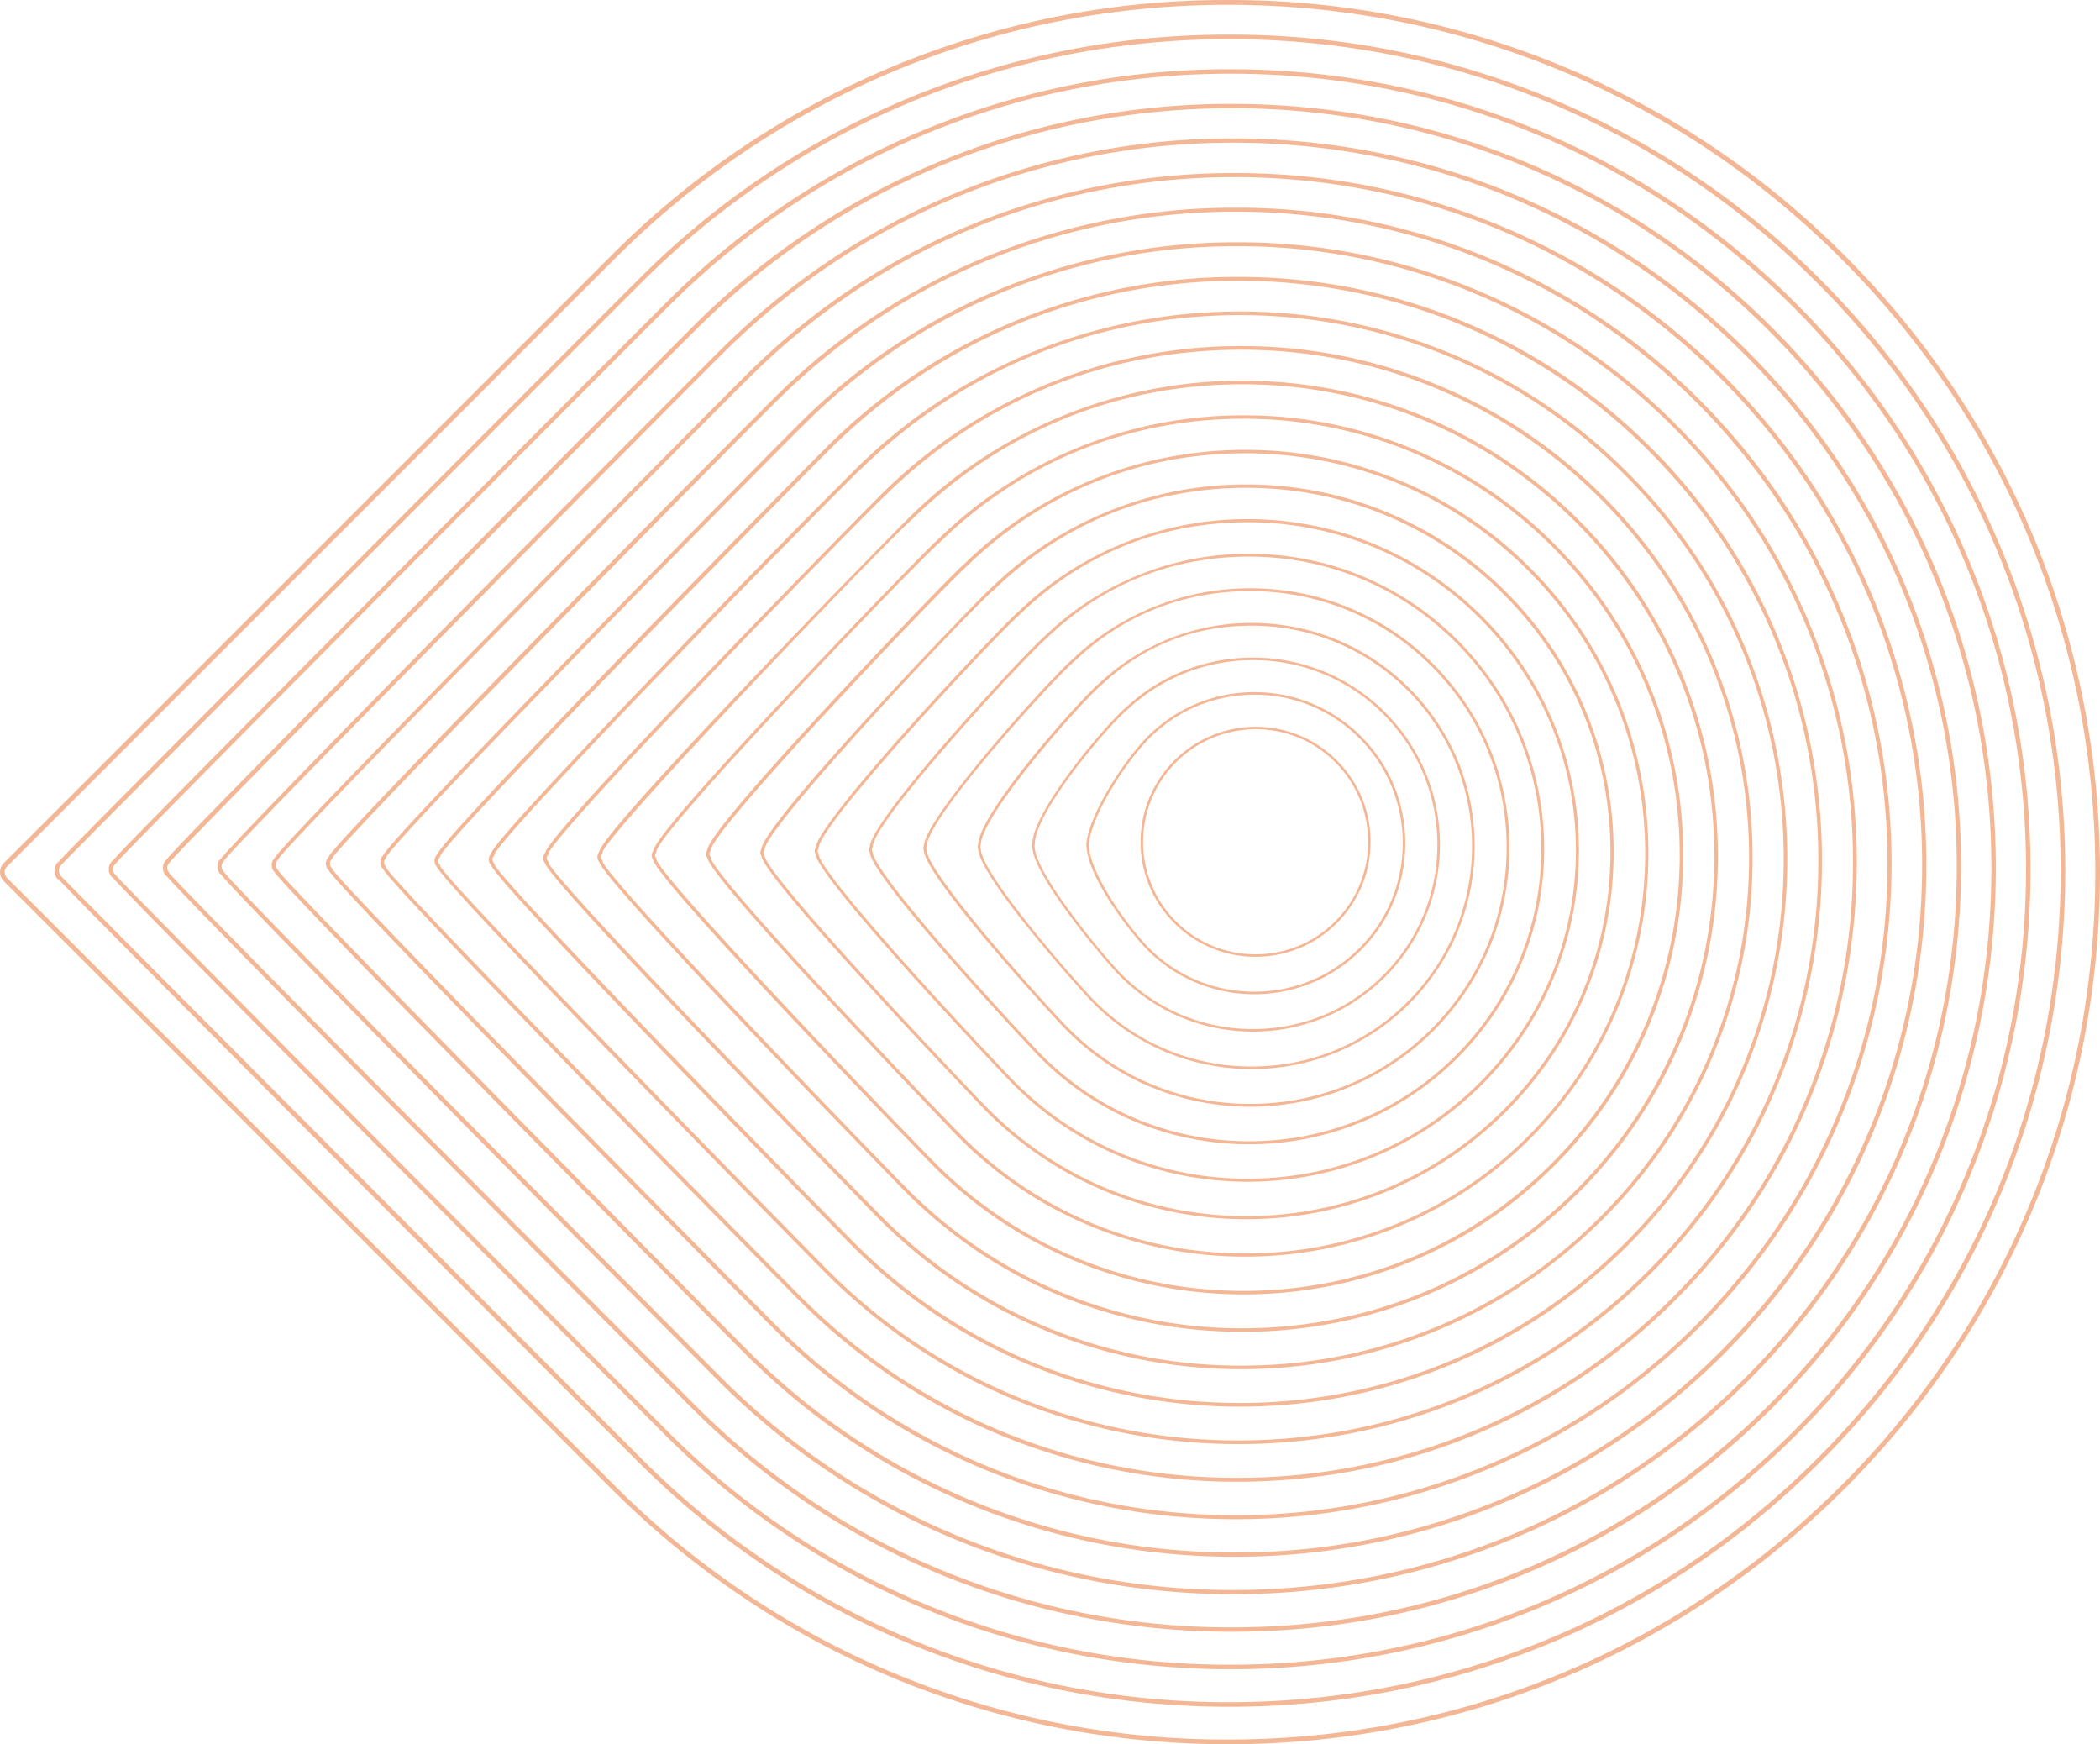 <svg xmlns="http://www.w3.org/2000/svg" fill="rgba(232,113,44,.5)" viewBox="0 0 223.15 185.33">
  <path d="M130.49 0a92.06 92.06 0 0 1 65.52 27.14c17.5 17.51 27.14 40.78 27.14 65.53s-9.64 48.02-27.14 65.52c-17.5 17.5-40.77 27.14-65.52 27.14s-48.02-9.64-65.52-27.14L.4 93.62a1.35 1.35 0 0 1 0-1.91l64.57-64.57A92.06 92.06 0 0 1 130.49 0Zm0 184.83c24.62 0 47.76-9.59 65.17-26.99s26.99-40.55 26.99-65.17-9.59-47.76-26.99-65.17C178.25 10.09 155.11.51 130.49.51S82.73 10.1 65.32 27.5L.75 92.07a.86.86 0 0 0 0 1.21l64.57 64.57a91.62 91.62 0 0 0 65.17 26.98Z"/>
  <path d="M130.63 3.68a88.22 88.22 0 0 1 62.81 26.02c16.78 16.78 26.02 39.09 26.02 62.81s-9.24 46.04-26.02 62.81c-16.78 16.79-39.08 26.03-62.81 26.03s-46.04-9.24-62.81-26.02C65.36 152.87 9 96.51 6.2 93.4l-.04.04c-.5-.51-.5-1.33 0-1.84l.02.02c.55-.66 4.34-4.51 30.78-31.01 13.93-13.97 30.83-30.88 30.91-30.95a88.19 88.19 0 0 1 62.76-25.98Zm0 177.18c23.6 0 45.78-9.19 62.47-25.88 16.68-16.68 25.87-38.87 25.87-62.47s-9.19-45.78-25.88-62.47-38.87-25.88-62.47-25.88S84.87 13.34 68.19 30c-.5.48-59.61 59.69-61.63 61.85s-.07.08-.07.08a.83.83 0 0 0 0 1.15l.07.08c2.05 2.19 60.99 61.21 61.59 61.81a87.75 87.75 0 0 0 62.48 25.89Z"/>
  <path d="M130.77 7.36c22.7 0 44.05 8.84 60.1 24.9 16.05 16.05 24.9 37.4 24.9 60.1s-8.84 44.05-24.9 60.1l-.17-.17.17.17c-16.05 16.05-37.4 24.9-60.1 24.9s-44.05-8.84-60.1-24.9c-.57-.57-56.06-56.14-58.72-59.25l-.03.03a1.26 1.26 0 0 1 0-1.76l.02.02c.51-.65 4.08-4.36 29.31-29.72C54.93 48.03 70.62 32.3 70.77 32.17a84.37 84.37 0 0 1 60-24.81Zm0 169.52c22.58 0 43.8-8.79 59.77-24.76 15.96-15.96 24.75-37.18 24.75-59.76s-8.79-43.8-24.76-59.77c-15.96-15.96-37.19-24.76-59.77-24.76S87.02 16.6 71.07 32.52c-.49.46-56.94 57.04-58.76 59.21v.02l-.07.07c-.3.3-.3.79 0 1.09l.07.09c1.8 2.1 58.12 58.56 58.68 59.13a84.02 84.02 0 0 0 59.78 24.75Z"/>
  <path d="M130.91 11.04c21.68 0 42.06 8.44 57.4 23.77s23.77 35.71 23.77 57.4-8.44 42.06-23.77 57.4-35.71 23.77-57.4 23.77-42.06-8.44-57.4-23.77c-.55-.55-53.33-53.49-55.83-56.56l-.03.02a1.23 1.23 0 0 1 0-1.69c.47-.62 3.81-4.19 27.83-28.41A8313.72 8313.72 0 0 1 73.62 34.7a80.6 80.6 0 0 1 57.28-23.66Zm0 161.87c21.56 0 41.82-8.4 57.07-23.64s23.63-35.51 23.63-57.06-8.4-41.82-23.64-57.07S152.46 11.5 130.9 11.5s-41.73 8.36-56.96 23.54c-.48.43-54.36 54.56-55.89 56.57v.02l-.07.07a.75.75 0 0 0 0 1.04l.07.09c1.59 2.03 55.24 55.9 55.78 56.44a80.19 80.19 0 0 0 57.08 23.64Z"/>
  <path d="M131.05 14.71c20.66 0 40.08 8.04 54.69 22.65s22.65 34.03 22.65 54.69-8.04 40.08-22.65 54.69-34.04 22.65-54.69 22.65-40.08-8.04-54.69-22.65c-.52-.52-50.6-50.84-52.92-53.88l-.02.02a1.17 1.17 0 0 1 0-1.61l.02.02c2.3-3.12 52.57-53.63 53.09-54.07a76.75 76.75 0 0 1 54.52-22.51Zm0 154.23c20.54 0 39.85-8 54.37-22.52s22.51-33.83 22.51-54.37-8-39.85-22.52-54.37c-14.52-14.52-33.83-22.52-54.37-22.52s-39.72 7.95-54.22 22.38c-.46.41-51.67 51.9-53.02 53.92v.04l-.06.07a.71.71 0 0 0 0 .98l.06.1c1.4 1.98 52.36 53.25 52.88 53.76a76.36 76.36 0 0 0 54.37 22.53Z"/>
  <path d="M131.19 18.39a73.05 73.05 0 0 1 51.98 21.53C197.05 53.8 204.7 72.26 204.7 91.9s-7.65 38.09-21.53 51.98c-13.88 13.88-32.34 21.53-51.98 21.53s-38.09-7.65-51.98-21.53c-.49-.49-47.88-48.19-50.03-51.2a1.1 1.1 0 0 1 0-1.53c2.14-3.07 49.74-51.01 50.23-51.42a72.97 72.97 0 0 1 51.78-21.34Zm51.66 125.17c13.8-13.8 21.4-32.15 21.4-51.67s-7.6-37.87-21.4-51.67-32.15-21.4-51.67-21.4-37.71 7.54-51.48 21.23c-.45.38-48.97 49.21-50.16 51.28v.05l-.06.06a.67.67 0 0 0 0 .93l.06.06v.04c1.18 1.88 47.74 48.85 49.97 51.08a72.6 72.6 0 0 0 51.67 21.4 72.46 72.46 0 0 0 51.67-21.39Z"/>
  <path d="M131.33 22.07a69.23 69.23 0 0 1 49.27 20.41C193.76 55.63 201 73.13 201 91.74s-7.25 36.11-20.41 49.27c-13.16 13.16-30.66 20.41-49.27 20.41s-36.11-7.25-49.27-20.41c-.46-.46-45.15-45.54-47.12-48.52a1.05 1.05 0 0 1-.03-1.42c.25-.51 2.53-3.26 23.42-24.58A2882.2 2882.2 0 0 1 82.3 42.25a69.19 69.19 0 0 1 49.04-20.18Zm0 138.92a68.8 68.8 0 0 0 48.97-20.28c13.07-13.08 20.27-30.47 20.27-48.97s-7.2-35.89-20.28-48.97-30.47-20.28-48.97-20.28-35.7 7.13-48.74 20.08c-.43.36-46.63 47.01-47.3 48.66v.09h-.05a.65.65 0 0 0 0 .88l.06.06v.05c1 1.85 44.8 46.12 47.07 48.4a68.8 68.8 0 0 0 48.97 20.28Z"/>
  <path d="M131.46 25.74a65.4 65.4 0 0 1 46.56 19.29c12.44 12.44 19.29 28.97 19.29 46.56s-6.85 34.12-19.29 46.56l-.15-.15.15.15c-12.43 12.44-28.97 19.29-46.56 19.29s-34.12-6.85-46.56-19.29c-.43-.43-42.42-42.88-44.22-45.84-.36-.39-.36-1 0-1.39 1.77-3.06 44.07-45.78 44.5-46.15a65.38 65.38 0 0 1 46.28-19.03Zm0 131.28a65.04 65.04 0 0 0 46.27-19.16 65 65 0 0 0 19.17-46.27 65.04 65.04 0 0 0-19.16-46.27 65 65 0 0 0-46.27-19.16 64.73 64.73 0 0 0-46.01 18.93c-.42.35-43.81 44.16-44.43 46.02v.08l-.05.03a.61.61 0 0 0 0 .82l.05.06v.08c.62 1.57 42.02 43.55 44.16 45.69a65.1 65.1 0 0 0 46.27 19.15Z"/>
  <path d="M131.6 29.42c16.57 0 32.14 6.45 43.85 18.16s18.16 27.29 18.16 43.85-6.45 32.14-18.16 43.85-27.29 18.16-43.85 18.16-32.14-6.45-43.85-18.16C87.34 134.87 48 95 46.42 92.11a.96.96 0 0 1 0-1.29c1.37-2.9 41.24-43.19 41.65-43.54a61.59 61.59 0 0 1 43.54-17.86Zm0 123.63c16.46 0 31.93-6.41 43.57-18.05s18.05-27.11 18.05-43.56-6.41-31.93-18.05-43.56c-11.64-11.63-27.11-18.05-43.57-18.05S99.92 36.14 88.33 47.6c-.4.34-41.08 41.54-41.56 43.38v.08l-.05.04c-.2.21-.2.55 0 .76l.05.06V92c.52 1.62 39.25 41.01 41.26 43.02a61.3 61.3 0 0 0 43.57 18.03Z"/>
  <path d="M131.74 33.1a57.8 57.8 0 0 1 41.14 17.04c10.99 10.99 17.04 25.6 17.04 41.14s-6.05 30.15-17.04 41.14c-10.99 10.99-25.6 17.04-41.14 17.04s-30.15-6.05-41.14-17.04c-.38-.38-37.19-37.79-38.44-40.51a.92.92 0 0 1-.02-1.16c.1-.43 1.46-2.54 19-20.73a1309.84 1309.84 0 0 1 19.81-20.21 57.75 57.75 0 0 1 40.79-16.71Zm41.01 99.19-.14-.14c10.92-10.92 16.93-25.43 16.93-40.87s-6.01-29.95-16.93-40.87-25.43-16.93-40.87-16.93-29.67 5.9-40.53 16.62c-.55.47-10.2 10.24-19.66 20.04-16.98 17.6-18.97 20.33-19.03 20.69v.08l-.05.05a.53.53 0 0 0 0 .71l.05.06v.07c.42 1.67 36.49 38.47 38.35 40.34 10.92 10.92 25.43 16.93 40.87 16.93s29.95-6.01 40.87-16.93l.14.15Z"/>
  <path d="M131.88 36.77a53.96 53.96 0 0 1 38.43 15.92 54 54 0 0 1 15.92 38.43 53.98 53.98 0 0 1-15.92 38.43l-.13-.13.13.13c-10.26 10.28-23.91 15.93-38.43 15.93s-28.17-5.65-38.43-15.92c-.35-.35-34.54-35.22-35.54-37.84a.86.86 0 0 1 0-1.09c.83-2.79 35.58-37.99 35.93-38.29a53.96 53.96 0 0 1 38.05-15.57Zm38.17 92.52c10.19-10.19 15.81-23.75 15.81-38.16s-5.61-27.97-15.81-38.16c-10.19-10.19-23.75-15.81-38.17-15.81s-27.66 5.49-37.79 15.47c-.62.52-9.48 9.52-18.33 18.76C60.08 87.76 58.3 90.37 58.27 90.73v.07l-.05.05a.5.5 0 0 0 0 .65l.05.05v.07c.3 1.71 33.72 35.94 35.45 37.67a53.63 53.63 0 0 0 38.16 15.81 53.6 53.6 0 0 0 38.17-15.81Z"/>
  <path d="M132.02 40.45c13.5 0 26.18 5.26 35.73 14.8 9.54 9.54 14.8 22.23 14.8 35.73s-5.26 26.18-14.8 35.73c-9.54 9.54-22.23 14.8-35.73 14.8s-26.18-5.26-35.73-14.8c-.32-.32-31.85-32.59-32.64-35.17a.81.81 0 0 1 0-1c.65-2.82 32.74-35.39 33.07-35.66a50.07 50.07 0 0 1 35.31-14.43Zm0 100.68c13.4 0 25.99-5.22 35.46-14.69 9.47-9.47 14.69-22.07 14.69-35.46s-5.22-25.99-14.69-35.46c-9.47-9.47-22.07-14.69-35.46-14.69s-25.65 5.08-35.06 14.32c-2.42 2.03-32.94 33.81-32.95 35.47v.07l-.04.05a.48.48 0 0 0 0 .6l.04.05v.07c.16 1.68 29.72 32.17 32.55 35a49.9 49.9 0 0 0 35.46 14.67Z"/>
  <path d="M132.16 44.13a46.4 46.4 0 0 1 33.02 13.68c8.82 8.82 13.68 20.54 13.68 33.02s-4.86 24.2-13.68 33.02c-8.82 8.82-20.54 13.68-33.02 13.68s-24.2-4.86-33.02-13.68c-.29-.29-29.11-29.93-29.74-32.5a.78.78 0 0 1 0-.92c.21-1.14 5.1-6.81 14.55-16.86 7.2-7.66 14.85-15.5 15.65-16.18a46.3 46.3 0 0 1 32.56-13.26Zm32.89 79.58-.13-.13c8.75-8.75 13.57-20.39 13.57-32.76s-4.82-24.01-13.57-32.76c-8.75-8.75-20.39-13.57-32.76-13.57s-23.64 4.67-32.32 13.16c-2.14 1.8-30.09 30.86-30.09 32.84v.07l-.04.05a.42.42 0 0 0 0 .54l.04.05v.06c.03 1.68 27.05 29.73 29.64 32.33 8.75 8.75 20.39 13.57 32.76 13.57s24.01-4.82 32.76-13.57l.14.12Z"/>
  <path d="M132.3 47.8a42.61 42.61 0 0 1 30.31 12.55c8.1 8.1 12.55 18.86 12.55 30.31s-4.46 22.21-12.55 30.31c-8.1 8.1-18.86 12.55-30.31 12.55s-22.21-4.46-30.31-12.55c-.27-.27-26.33-27.23-26.83-29.83a.76.76 0 0 1 0-.84c.16-1.17 4.56-6.41 13.06-15.57 6.52-7.02 13.4-14.11 14.27-14.83 8-7.79 18.6-12.1 29.81-12.1Zm30.07 72.93c8.03-8.03 12.45-18.71 12.45-30.06s-4.42-22.03-12.45-30.06c-8.03-8.03-18.71-12.45-30.06-12.45s-21.63 4.27-29.58 12.01c-1.81 1.52-27.22 28.04-27.22 30.21v.05l-.04.05a.4.4 0 0 0 0 .49l.04.05v.06c.03 1.86 24.31 27.22 26.74 29.65a42.24 42.24 0 0 0 30.06 12.45 42.24 42.24 0 0 0 30.06-12.45Z"/>
  <path d="M132.44 51.48a38.79 38.79 0 0 1 27.6 11.43c7.37 7.37 11.43 17.17 11.43 27.6s-4.06 20.23-11.43 27.6c-7.37 7.37-17.17 11.43-27.6 11.43s-20.23-4.06-27.6-11.43c-.24-.24-23.53-24.49-23.93-27.15a.7.7 0 0 1 0-.76c.31-2.92 23.02-26.56 24.46-27.77a38.69 38.69 0 0 1 27.07-10.95Zm0 77.73a38.47 38.47 0 0 0 27.36-11.33c7.31-7.31 11.33-17.03 11.33-27.36s-4.03-20.05-11.33-27.36c-7.31-7.31-17.03-11.33-27.36-11.33s-19.62 3.86-26.84 10.86c-2.51 2.1-24.35 25.29-24.35 27.58v.06l-.04.04c-.1.12-.1.31 0 .44l.04.04v.06c.03 2.01 21.67 24.82 23.83 26.98a38.51 38.51 0 0 0 27.36 11.32Z"/>
  <path d="M132.58 55.16c9.4 0 18.24 3.66 24.89 10.31 6.65 6.65 10.31 15.49 10.31 24.89s-3.66 18.24-10.31 24.89-15.49 10.31-24.89 10.31-18.24-3.66-24.89-10.31c-1.31-1.31-20.72-21.79-21.02-24.48a.64.64 0 0 1 0-.68c.23-2.96 19.64-23.5 21.59-25.14a34.89 34.89 0 0 1 24.32-9.79Zm0 70.08c9.32 0 18.08-3.63 24.66-10.22 6.59-6.59 10.22-15.35 10.22-24.66s-3.63-18.07-10.22-24.66c-6.59-6.59-15.35-10.21-24.66-10.21s-17.61 3.45-24.11 9.71c-2.13 1.79-21.49 22.38-21.49 24.95v.05l-.03.04a.35.35 0 0 0 0 .39l.03.04v.05c.03 2.21 18.95 22.33 20.93 24.31a34.73 34.73 0 0 0 24.67 10.21Z"/>
  <path d="M132.72 58.84c8.38 0 16.26 3.26 22.18 9.19s9.19 13.8 9.19 22.18-3.26 16.26-9.19 22.18-13.8 9.19-22.18 9.19-16.26-3.26-22.18-9.19c-1.13-1.13-17.89-19.02-18.11-21.81a.6.6 0 0 1 0-.61c.17-3.04 16.54-20.68 18.72-22.5a31.02 31.02 0 0 1 21.57-8.63Zm0 62.42c8.3 0 16.1-3.23 21.96-9.1 5.87-5.87 9.1-13.67 9.1-21.96s-3.23-16.1-9.1-21.96c-5.87-5.87-13.67-9.1-21.96-9.1s-15.6 3.04-21.37 8.55c-2.16 1.81-18.62 19.58-18.62 22.32v.05l-.03.04a.3.3 0 0 0 0 .34l.03.04v.05c0 .57 1.11 2.77 8.4 11.09 4.44 5.07 8.89 9.81 9.63 10.55a30.89 30.89 0 0 0 21.96 9.09Z"/>
  <path d="M132.86 62.51c7.36 0 14.27 2.86 19.47 8.07s8.07 12.12 8.07 19.47-2.87 14.27-8.07 19.47c-5.2 5.2-12.12 8.07-19.47 8.07s-14.27-2.86-19.47-8.07c-1.75-1.75-15.04-16.3-15.21-19.13a.62.62 0 0 1 0-.53c.12-3.11 13.62-18 15.85-19.87a27.28 27.28 0 0 1 18.83-7.48Zm0 54.78c7.28 0 14.12-2.83 19.26-7.98 5.14-5.14 7.98-11.99 7.98-19.26s-2.83-14.12-7.98-19.26c-5.15-5.15-11.99-7.98-19.26-7.98s-13.59 2.63-18.63 7.4C112 72.09 98.48 86.95 98.48 89.9v.04l-.02.04a.3.3 0 0 0 0 .29l.02.04v.04c.04 2.45 12.84 16.69 15.12 18.96a27.04 27.04 0 0 0 19.26 7.98Z"/>
  <path d="M133 66.19c6.33 0 12.29 2.47 16.76 6.94s6.94 10.43 6.94 16.76-2.47 12.29-6.94 16.76-10.43 6.94-16.76 6.94-12.29-2.47-16.76-6.94c-1.47-1.47-12.18-13.45-12.3-16.46a.58.58 0 0 1 0-.45c.07-3.33 10.67-15.3 12.98-17.24A23.52 23.52 0 0 1 133 66.19Zm0 47.13c6.26 0 12.14-2.44 16.56-6.86s6.86-10.31 6.86-16.56-2.44-12.14-6.86-16.56-10.31-6.86-16.56-6.86-11.58 2.22-15.9 6.25c-2.24 1.88-12.88 13.93-12.88 17.06l-.02.07a.28.28 0 0 0 0 .25l.02.07c.04 2.7 10.24 14.31 12.22 16.29a23.32 23.32 0 0 0 16.56 6.85Z"/>
  <path d="M133.14 69.87c5.31 0 10.3 2.07 14.05 5.82s5.82 8.75 5.82 14.05-2.07 10.3-5.82 14.05-8.75 5.82-14.05 5.82-10.3-2.07-14.05-5.82c-1.84-1.84-9.3-10.72-9.39-13.79a.59.59 0 0 1 0-.37c.04-3.41 7.64-12.54 10.11-14.61a19.7 19.7 0 0 1 13.33-5.15ZM147 103.6c3.7-3.7 5.74-8.63 5.74-13.86S150.7 79.58 147 75.88a19.49 19.49 0 0 0-13.86-5.74c-4.89 0-9.57 1.81-13.16 5.1-2.46 2.06-10.02 11.12-10.02 14.43v.05a.22.22 0 0 0-.01.21v.05c.05 2.78 7.09 11.39 9.32 13.62 3.7 3.7 8.62 5.74 13.86 5.74 5.25 0 10.17-2.03 13.87-5.74Z"/>
  <path d="M133.28 73.54c4.29 0 8.32 1.67 11.35 4.7s4.7 7.06 4.7 11.35-1.67 8.32-4.7 11.35-7.06 4.7-11.35 4.7-8.32-1.67-11.35-4.7c-1.83-1.83-6.43-7.82-6.48-11.13-.02-.07-.01-.17 0-.27.45-3.58 4.77-9.91 7.24-11.98a15.9 15.9 0 0 1 10.59-4.02Zm0 31.83c4.22 0 8.18-1.64 11.16-4.62 2.98-2.98 4.62-6.94 4.62-11.16s-1.64-8.18-4.62-11.16-6.94-4.62-11.16-4.62c-3.85 0-7.56 1.4-10.42 3.95-2.44 2.05-6.7 8.29-7.15 11.82a.45.45 0 0 0 0 .2c.05 3.02 4.26 8.83 6.41 10.98a15.7 15.7 0 0 0 11.16 4.61Z"/>
  <path d="M133.42 77.22c3.26 0 6.33 1.27 8.64 3.58 2.31 2.31 3.58 5.37 3.58 8.64s-1.27 6.33-3.58 8.64c-2.31 2.31-5.38 3.58-8.64 3.58s-6.33-1.27-8.64-3.58a12.12 12.12 0 0 1-3.58-8.64 12.24 12.24 0 0 1 12.22-12.22Zm0 24.18c3.2 0 6.2-1.24 8.46-3.5s3.5-5.26 3.5-8.46-1.24-6.2-3.5-8.46-5.26-3.5-8.46-3.5a11.97 11.97 0 0 0-8.46 20.42 11.87 11.87 0 0 0 8.46 3.5Z"/>
</svg>
